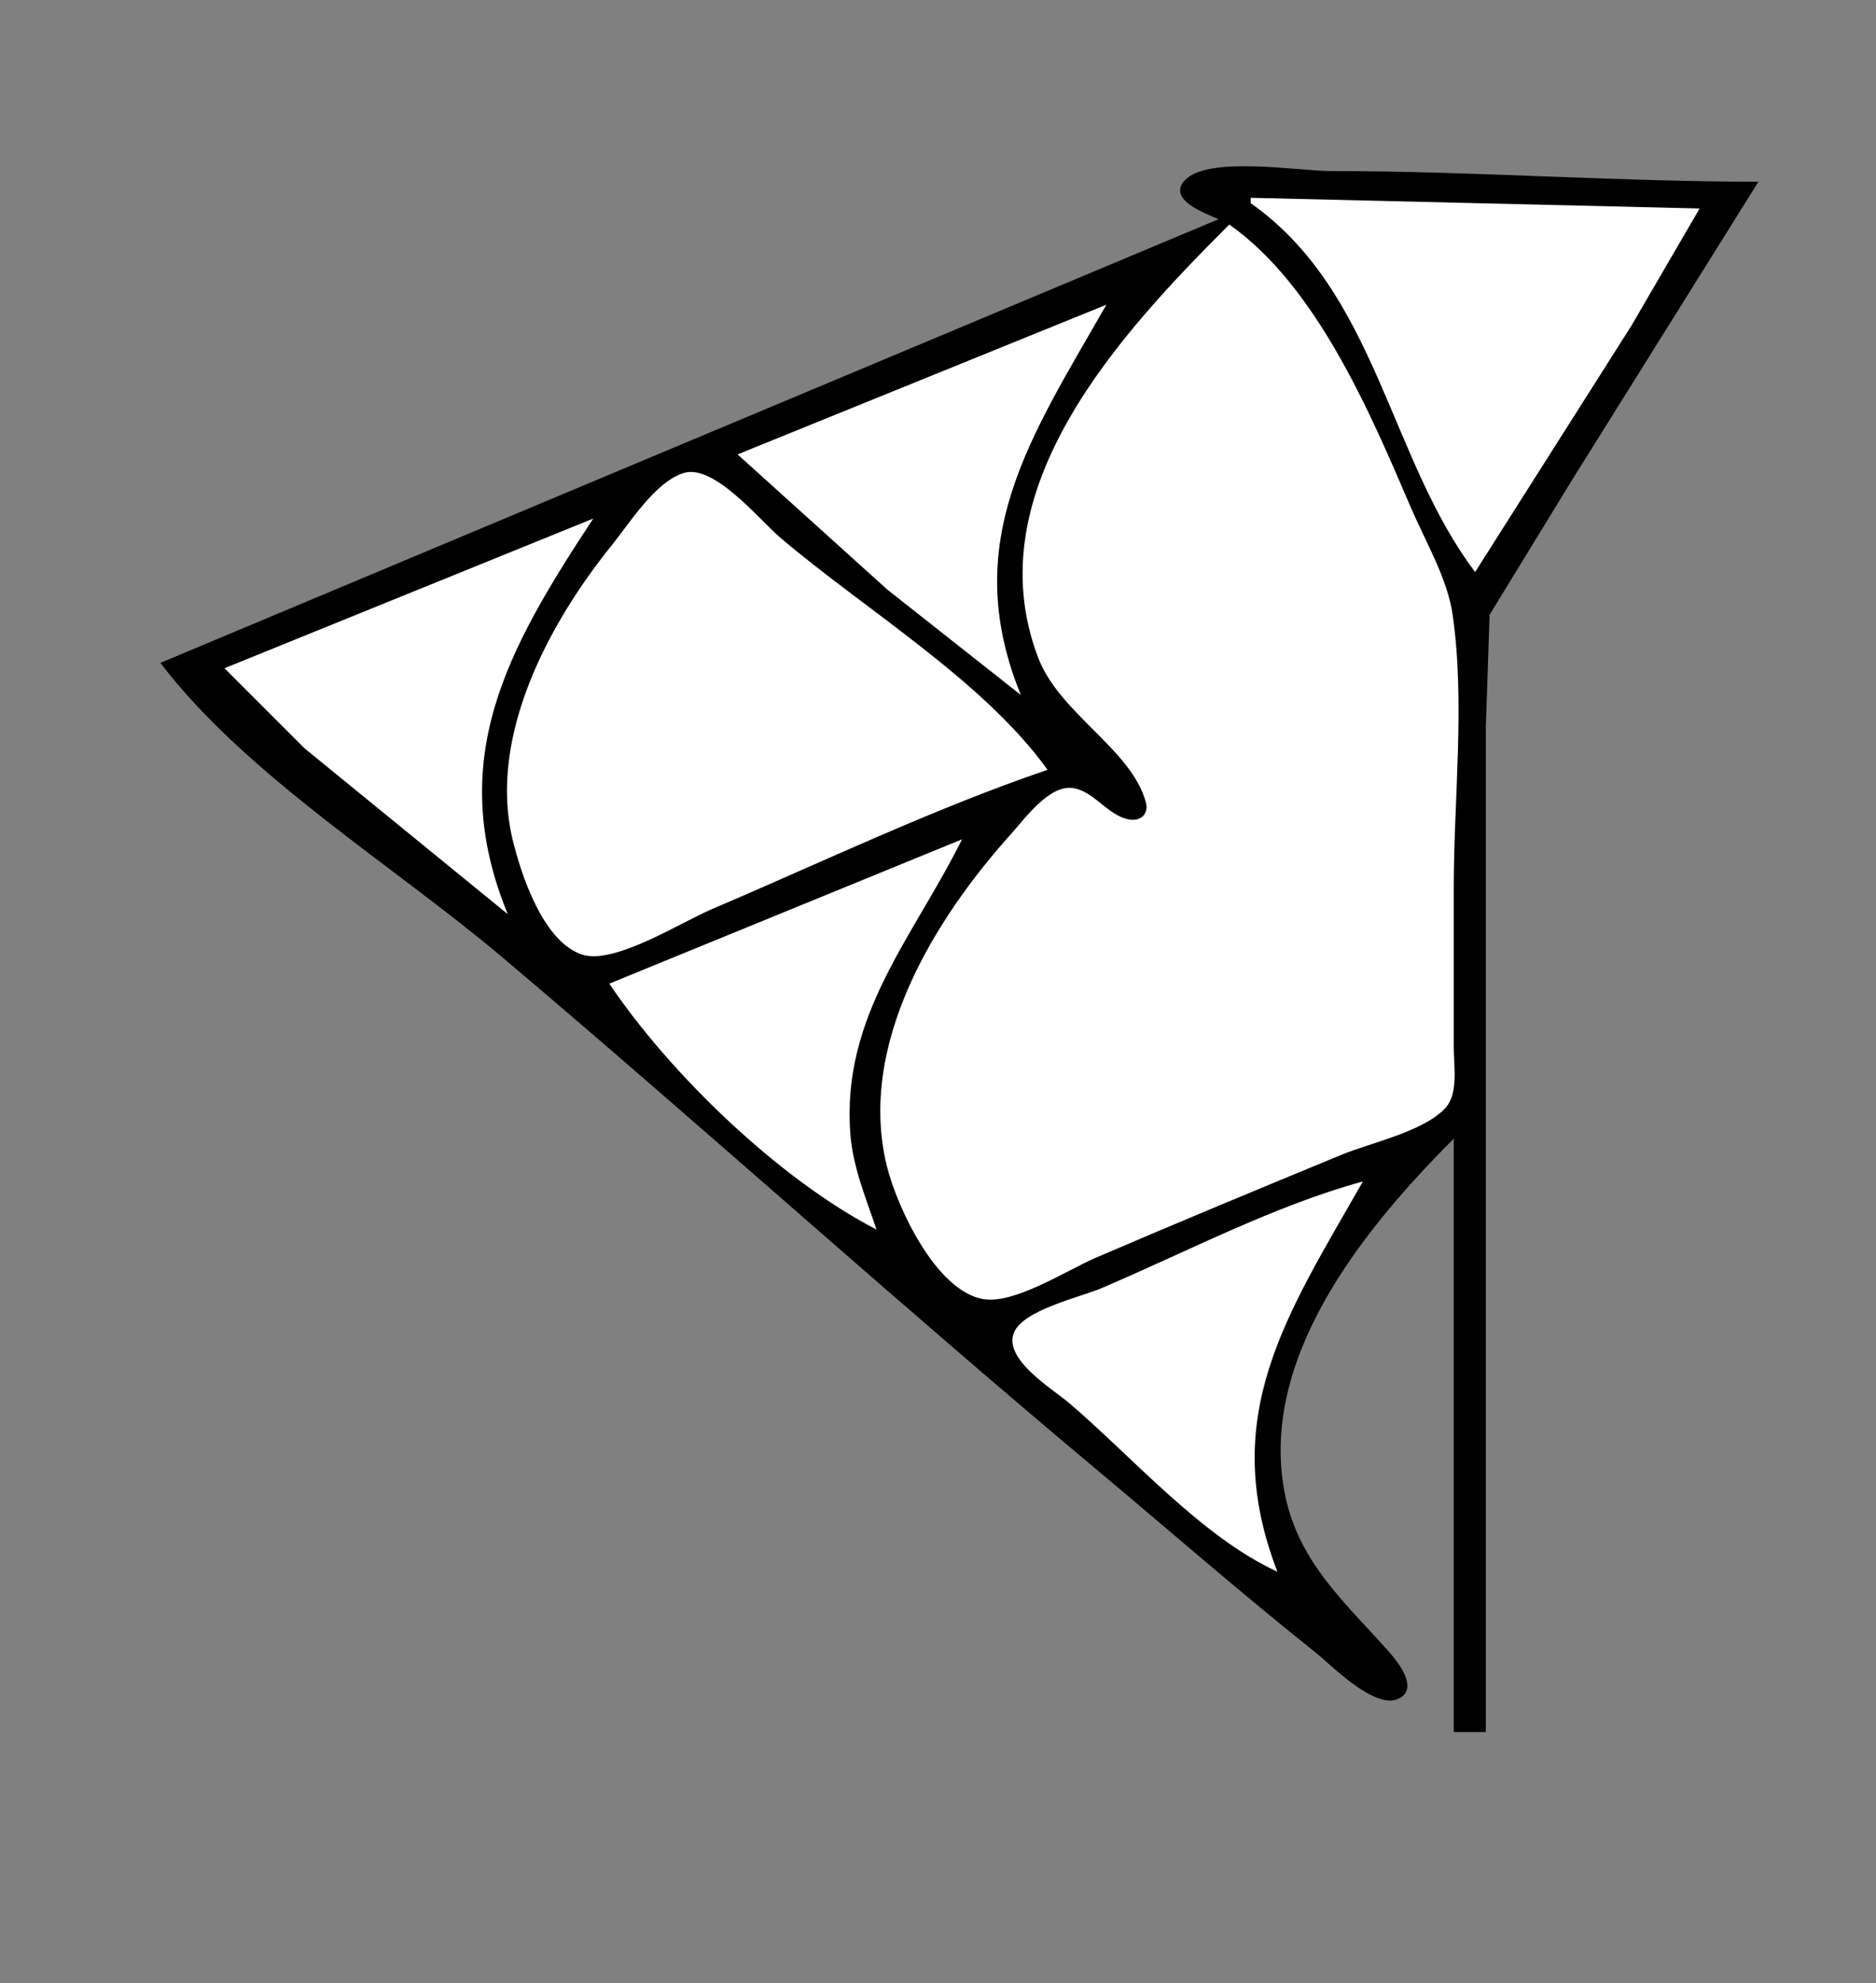 <?xml version="1.0" standalone="yes"?>
<svg xmlns="http://www.w3.org/2000/svg" width="351" height="371">
<rect width="100%" height="100%" fill="#808080" stroke="none"/>
<!-- <path style="fill:#ffffff; stroke:none;" d="M0 0L0 371L351 371L351 0L0 0z"/>
--><path style="fill:#000000; stroke:none;" d="M228 41L30 124C46.202 145.185 73.623 161.87 93.996 179.08C131.293 210.586 167.551 243.424 205 274.754C218.651 286.174 232.074 297.909 246 308.996C249.108 311.471 257.201 319.89 261.667 317.758C265.592 315.885 261.531 310.85 259.891 309C251.837 299.912 243.182 292.49 240.518 280C235.041 254.329 255.338 229.662 272 213L272 324L278 324L278 179L278 136L278.702 115L294 90L329 34C302.36 33.983 275.723 32 249 32C243.108 32 225.871 29.091 221.662 33.738C218.303 37.446 225.701 39.952 228 41z"/>
<path style="fill:#ffffff; stroke:none;" d="M234 37L234 38C257.631 54.657 259.822 85.624 276 107L305.192 61L318 39L234 37M230 42C209.89 62.11 182.252 91.528 194.232 123C198.223 133.484 211.548 140.024 214.364 149.965C215.046 152.373 213.274 153.789 210.976 153.24C207.185 152.335 204.811 148.234 201 147.458C196.458 146.532 191.8 153.079 189.171 156C174.727 172.047 160.419 195.435 165.9 218C167.777 225.728 175.118 241.52 184 243.018C189.797 243.996 199.712 237.554 205 235.281C220.267 228.717 235.638 222.35 251 216.011C256.524 213.731 266.27 211.707 270.397 207.301C272.932 204.593 272 199.393 272 196L272 166C272 149.49 274.145 131.334 271.79 115C270.804 108.16 266.703 101.304 263.999 95C256.32 77.092 246.343 53.514 230 42M138 85L166 110.272L191 130C179.24 101.181 193.036 81.513 207 57L138 85M196 144C183.954 127.252 161.728 113.978 146 100.579C142.126 97.279 133.651 86.799 128 88.458C122.653 90.027 117.805 97.862 114.461 102C102.75 116.491 91.288 137.734 95.899 157C97.481 163.61 101.68 176.334 109.015 178.593C115.017 180.442 127.437 172.519 133 170.15C153.77 161.303 174.632 151.274 196 144M42 125L57 140L95 171C83.151 142.112 94.984 121.313 111 97L42 125M114 184C125.313 200.817 145.742 220.579 164 230C162.013 224.116 159.549 218.267 159.09 212C157.475 189.949 170.881 175.332 180 157L114 184M239 294C227.751 264.841 240.838 245.862 255 221C238.33 225.559 221.908 234.235 206 241C202.084 242.665 191.243 245.068 189.662 249.393C187.838 254.383 196.949 259.822 200 262.421C211.861 272.527 224.816 287.503 239 294z"/>
</svg>
